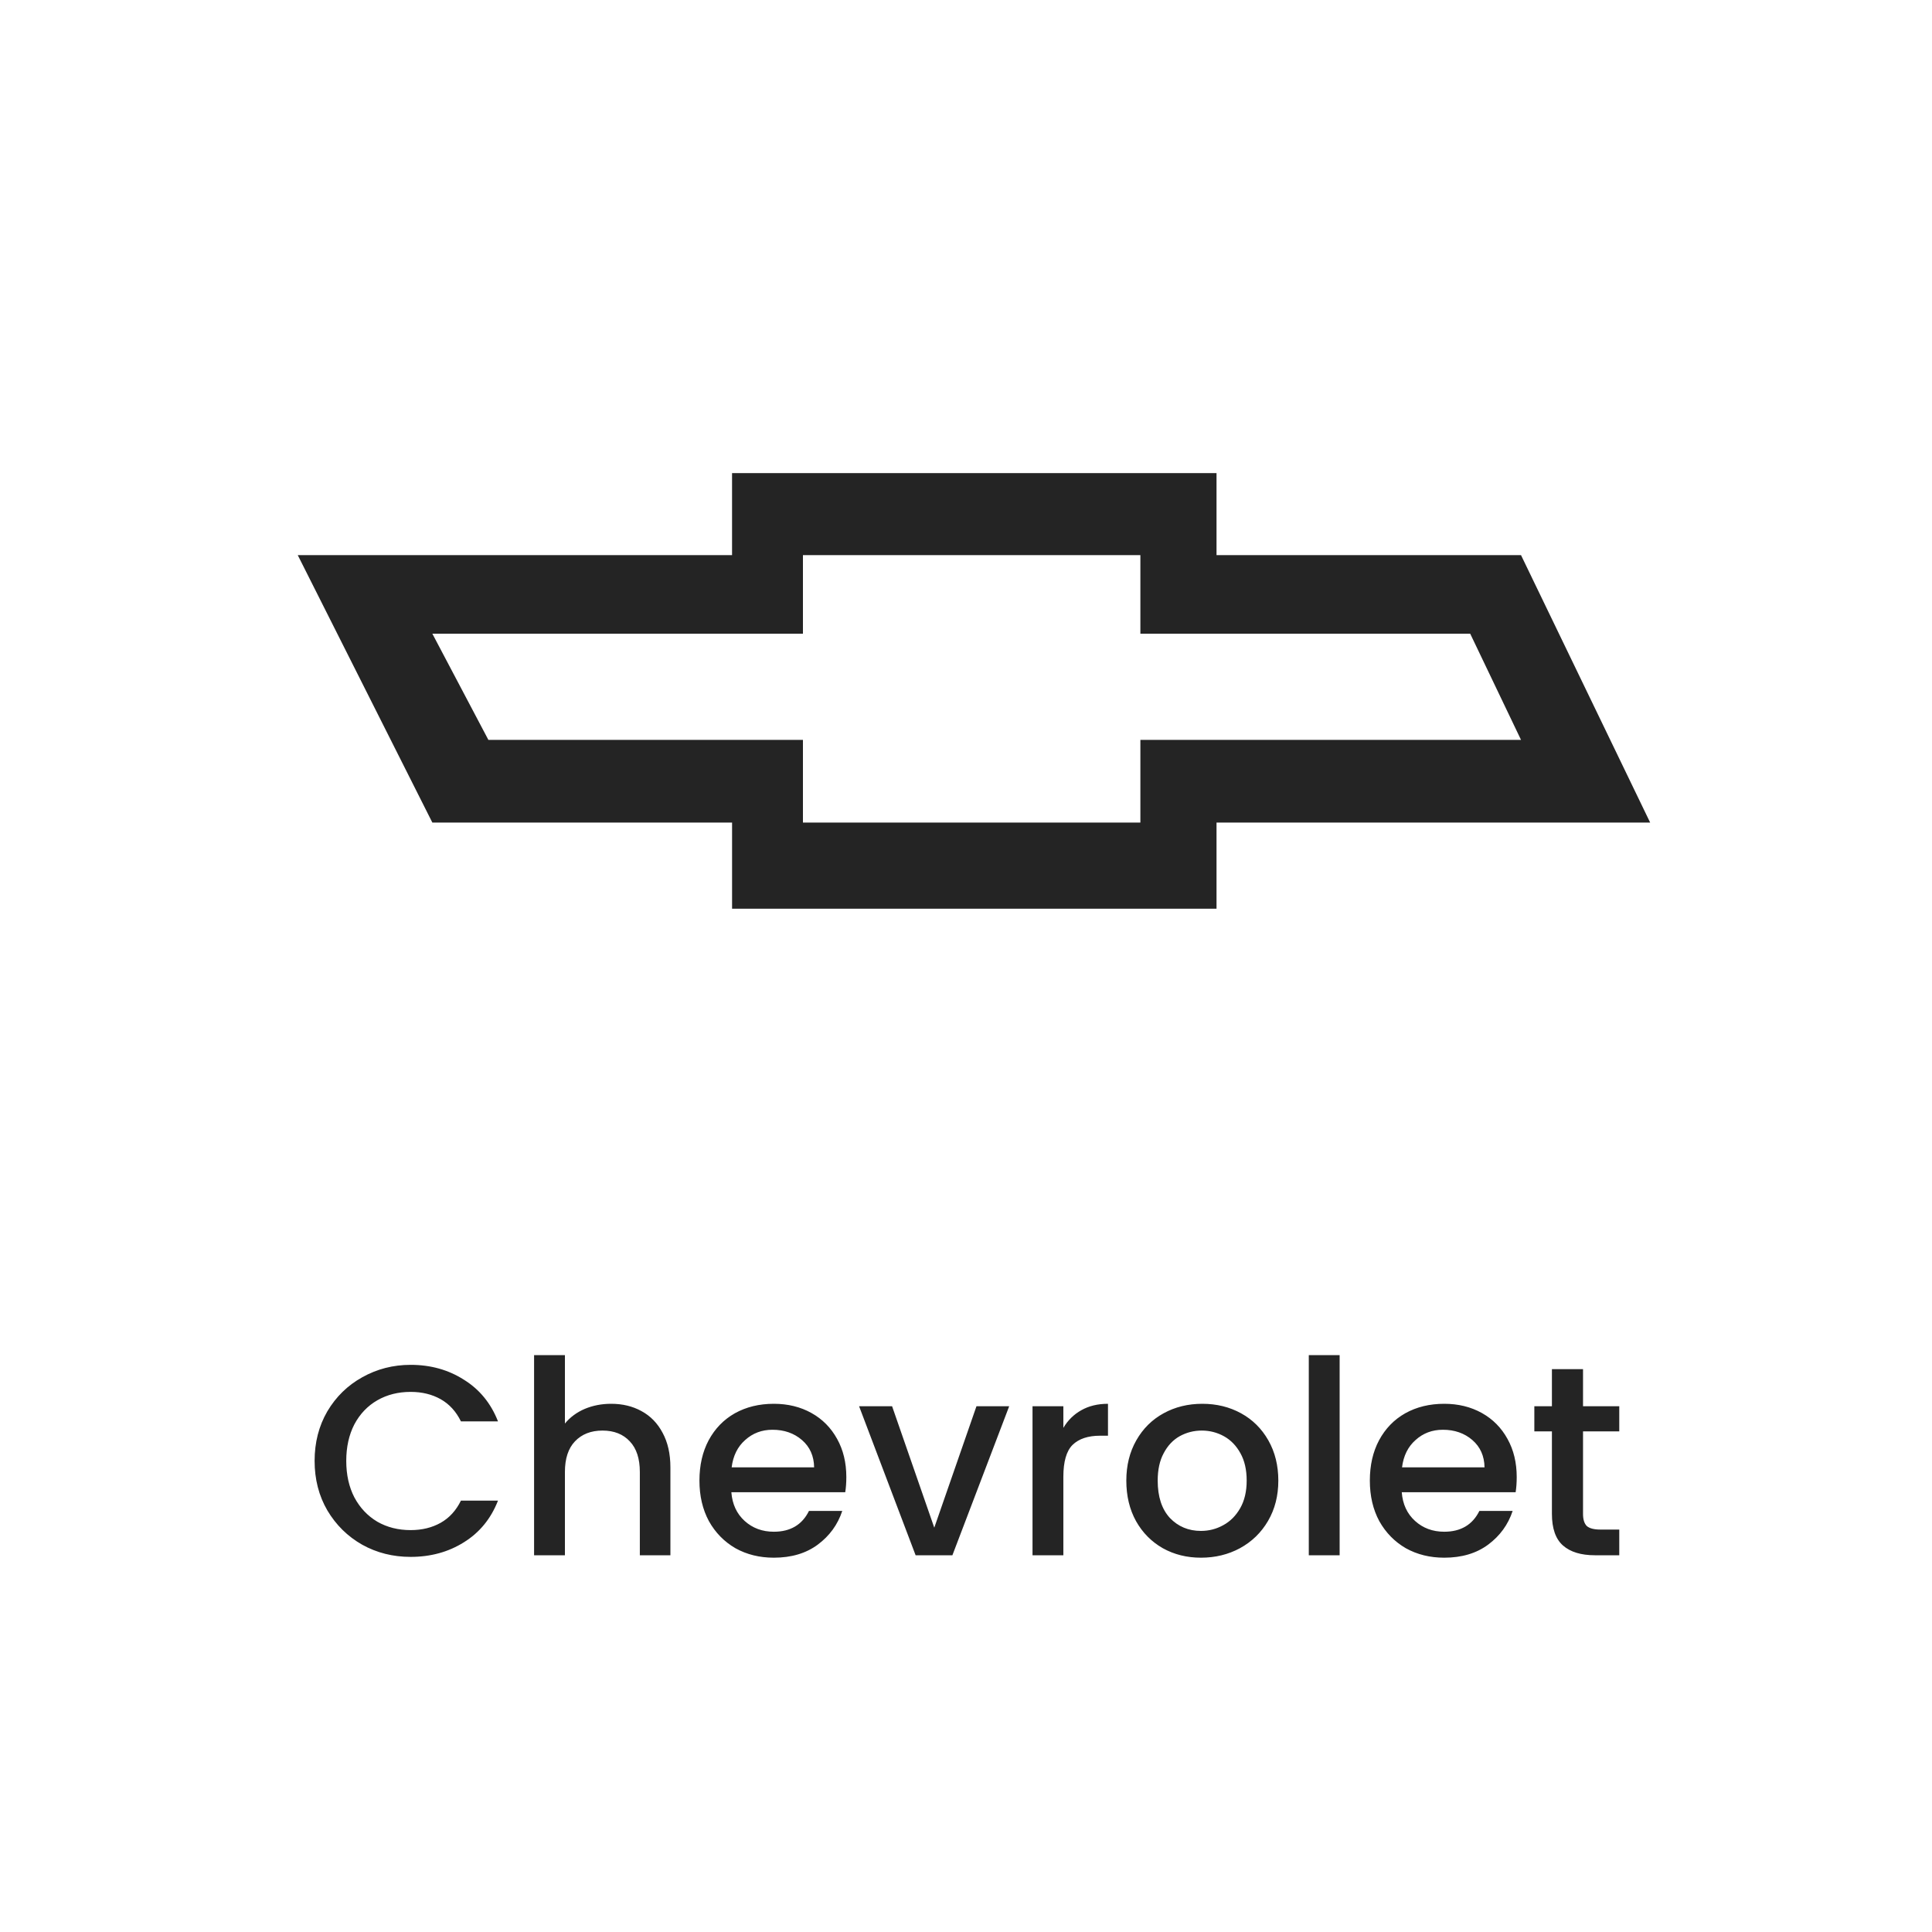 <svg width="100" height="100" viewBox="0 0 100 100" fill="none" xmlns="http://www.w3.org/2000/svg">
<path fill-rule="evenodd" clip-rule="evenodd" d="M37.891 28.734V24.489H62.967V28.734H78.728L85.412 42.576H62.967V47.036H37.892V42.576H22.378L15.412 28.734H37.891ZM25.279 38.297H41.56V42.576H59.026V38.297H78.728L76.097 32.799H59.026V28.734H41.56V32.799H22.378L25.279 38.297Z" fill="#242424"/>
<path d="M16.284 75.614C16.284 74.662 16.503 73.808 16.942 73.052C17.39 72.296 17.992 71.708 18.748 71.288C19.513 70.859 20.348 70.644 21.254 70.644C22.29 70.644 23.209 70.901 24.012 71.414C24.824 71.918 25.412 72.637 25.776 73.57H23.858C23.606 73.057 23.256 72.674 22.808 72.422C22.36 72.17 21.842 72.044 21.254 72.044C20.61 72.044 20.036 72.189 19.532 72.478C19.028 72.767 18.631 73.183 18.342 73.724C18.062 74.265 17.922 74.895 17.922 75.614C17.922 76.333 18.062 76.963 18.342 77.504C18.631 78.045 19.028 78.465 19.532 78.764C20.036 79.053 20.61 79.198 21.254 79.198C21.842 79.198 22.36 79.072 22.808 78.82C23.256 78.568 23.606 78.185 23.858 77.672H25.776C25.412 78.605 24.824 79.324 24.012 79.828C23.209 80.332 22.29 80.584 21.254 80.584C20.339 80.584 19.504 80.374 18.748 79.954C17.992 79.525 17.39 78.932 16.942 78.176C16.503 77.42 16.284 76.566 16.284 75.614ZM31.634 72.66C32.222 72.66 32.744 72.786 33.202 73.038C33.668 73.29 34.032 73.663 34.294 74.158C34.564 74.653 34.7 75.25 34.7 75.95V80.5H33.118V76.188C33.118 75.497 32.945 74.97 32.6 74.606C32.254 74.233 31.783 74.046 31.186 74.046C30.588 74.046 30.112 74.233 29.758 74.606C29.412 74.97 29.24 75.497 29.24 76.188V80.5H27.644V70.14H29.24V73.682C29.51 73.355 29.851 73.103 30.262 72.926C30.682 72.749 31.139 72.66 31.634 72.66ZM43.806 76.454C43.806 76.743 43.787 77.005 43.749 77.238H37.855C37.902 77.854 38.131 78.349 38.541 78.722C38.952 79.095 39.456 79.282 40.053 79.282C40.912 79.282 41.519 78.923 41.873 78.204H43.596C43.362 78.913 42.938 79.497 42.322 79.954C41.715 80.402 40.959 80.626 40.053 80.626C39.316 80.626 38.654 80.463 38.066 80.136C37.487 79.8 37.029 79.333 36.694 78.736C36.367 78.129 36.203 77.429 36.203 76.636C36.203 75.843 36.362 75.147 36.679 74.55C37.006 73.943 37.459 73.477 38.038 73.15C38.626 72.823 39.297 72.66 40.053 72.66C40.782 72.66 41.43 72.819 41.999 73.136C42.569 73.453 43.012 73.901 43.33 74.48C43.647 75.049 43.806 75.707 43.806 76.454ZM42.139 75.95C42.13 75.362 41.92 74.891 41.51 74.536C41.099 74.181 40.59 74.004 39.983 74.004C39.433 74.004 38.962 74.181 38.569 74.536C38.178 74.881 37.944 75.353 37.87 75.95H42.139ZM48.358 79.072L50.542 72.786H52.236L49.296 80.5H47.392L44.466 72.786H46.174L48.358 79.072ZM55.039 73.906C55.272 73.514 55.58 73.211 55.963 72.996C56.355 72.772 56.817 72.66 57.349 72.66V74.312H56.943C56.317 74.312 55.841 74.471 55.515 74.788C55.197 75.105 55.039 75.656 55.039 76.44V80.5H53.443V72.786H55.039V73.906ZM62.162 80.626C61.434 80.626 60.776 80.463 60.188 80.136C59.6 79.8 59.138 79.333 58.802 78.736C58.466 78.129 58.298 77.429 58.298 76.636C58.298 75.852 58.47 75.157 58.816 74.55C59.161 73.943 59.632 73.477 60.23 73.15C60.827 72.823 61.494 72.66 62.232 72.66C62.969 72.66 63.636 72.823 64.234 73.15C64.831 73.477 65.302 73.943 65.648 74.55C65.993 75.157 66.166 75.852 66.166 76.636C66.166 77.42 65.988 78.115 65.634 78.722C65.279 79.329 64.794 79.8 64.178 80.136C63.571 80.463 62.899 80.626 62.162 80.626ZM62.162 79.24C62.572 79.24 62.955 79.142 63.31 78.946C63.674 78.75 63.968 78.456 64.192 78.064C64.416 77.672 64.528 77.196 64.528 76.636C64.528 76.076 64.42 75.605 64.206 75.222C63.991 74.83 63.706 74.536 63.352 74.34C62.997 74.144 62.614 74.046 62.204 74.046C61.793 74.046 61.41 74.144 61.056 74.34C60.71 74.536 60.435 74.83 60.23 75.222C60.024 75.605 59.922 76.076 59.922 76.636C59.922 77.467 60.132 78.111 60.552 78.568C60.981 79.016 61.518 79.24 62.162 79.24ZM69.339 70.14V80.5H67.743V70.14H69.339ZM78.505 76.454C78.505 76.743 78.486 77.005 78.449 77.238H72.555C72.601 77.854 72.83 78.349 73.241 78.722C73.651 79.095 74.155 79.282 74.753 79.282C75.611 79.282 76.218 78.923 76.573 78.204H78.295C78.061 78.913 77.637 79.497 77.021 79.954C76.414 80.402 75.658 80.626 74.753 80.626C74.015 80.626 73.353 80.463 72.765 80.136C72.186 79.8 71.729 79.333 71.393 78.736C71.066 78.129 70.903 77.429 70.903 76.636C70.903 75.843 71.061 75.147 71.379 74.55C71.705 73.943 72.158 73.477 72.737 73.15C73.325 72.823 73.997 72.66 74.753 72.66C75.481 72.66 76.129 72.819 76.699 73.136C77.268 73.453 77.711 73.901 78.029 74.48C78.346 75.049 78.505 75.707 78.505 76.454ZM76.839 75.95C76.829 75.362 76.619 74.891 76.209 74.536C75.798 74.181 75.289 74.004 74.683 74.004C74.132 74.004 73.661 74.181 73.269 74.536C72.877 74.881 72.643 75.353 72.569 75.95H76.839ZM81.937 74.088V78.358C81.937 78.647 82.003 78.857 82.133 78.988C82.273 79.109 82.507 79.17 82.833 79.17H83.813V80.5H82.553C81.835 80.5 81.284 80.332 80.901 79.996C80.519 79.66 80.327 79.114 80.327 78.358V74.088H79.417V72.786H80.327V70.868H81.937V72.786H83.813V74.088H81.937Z" fill="#242424"/>
</svg>

